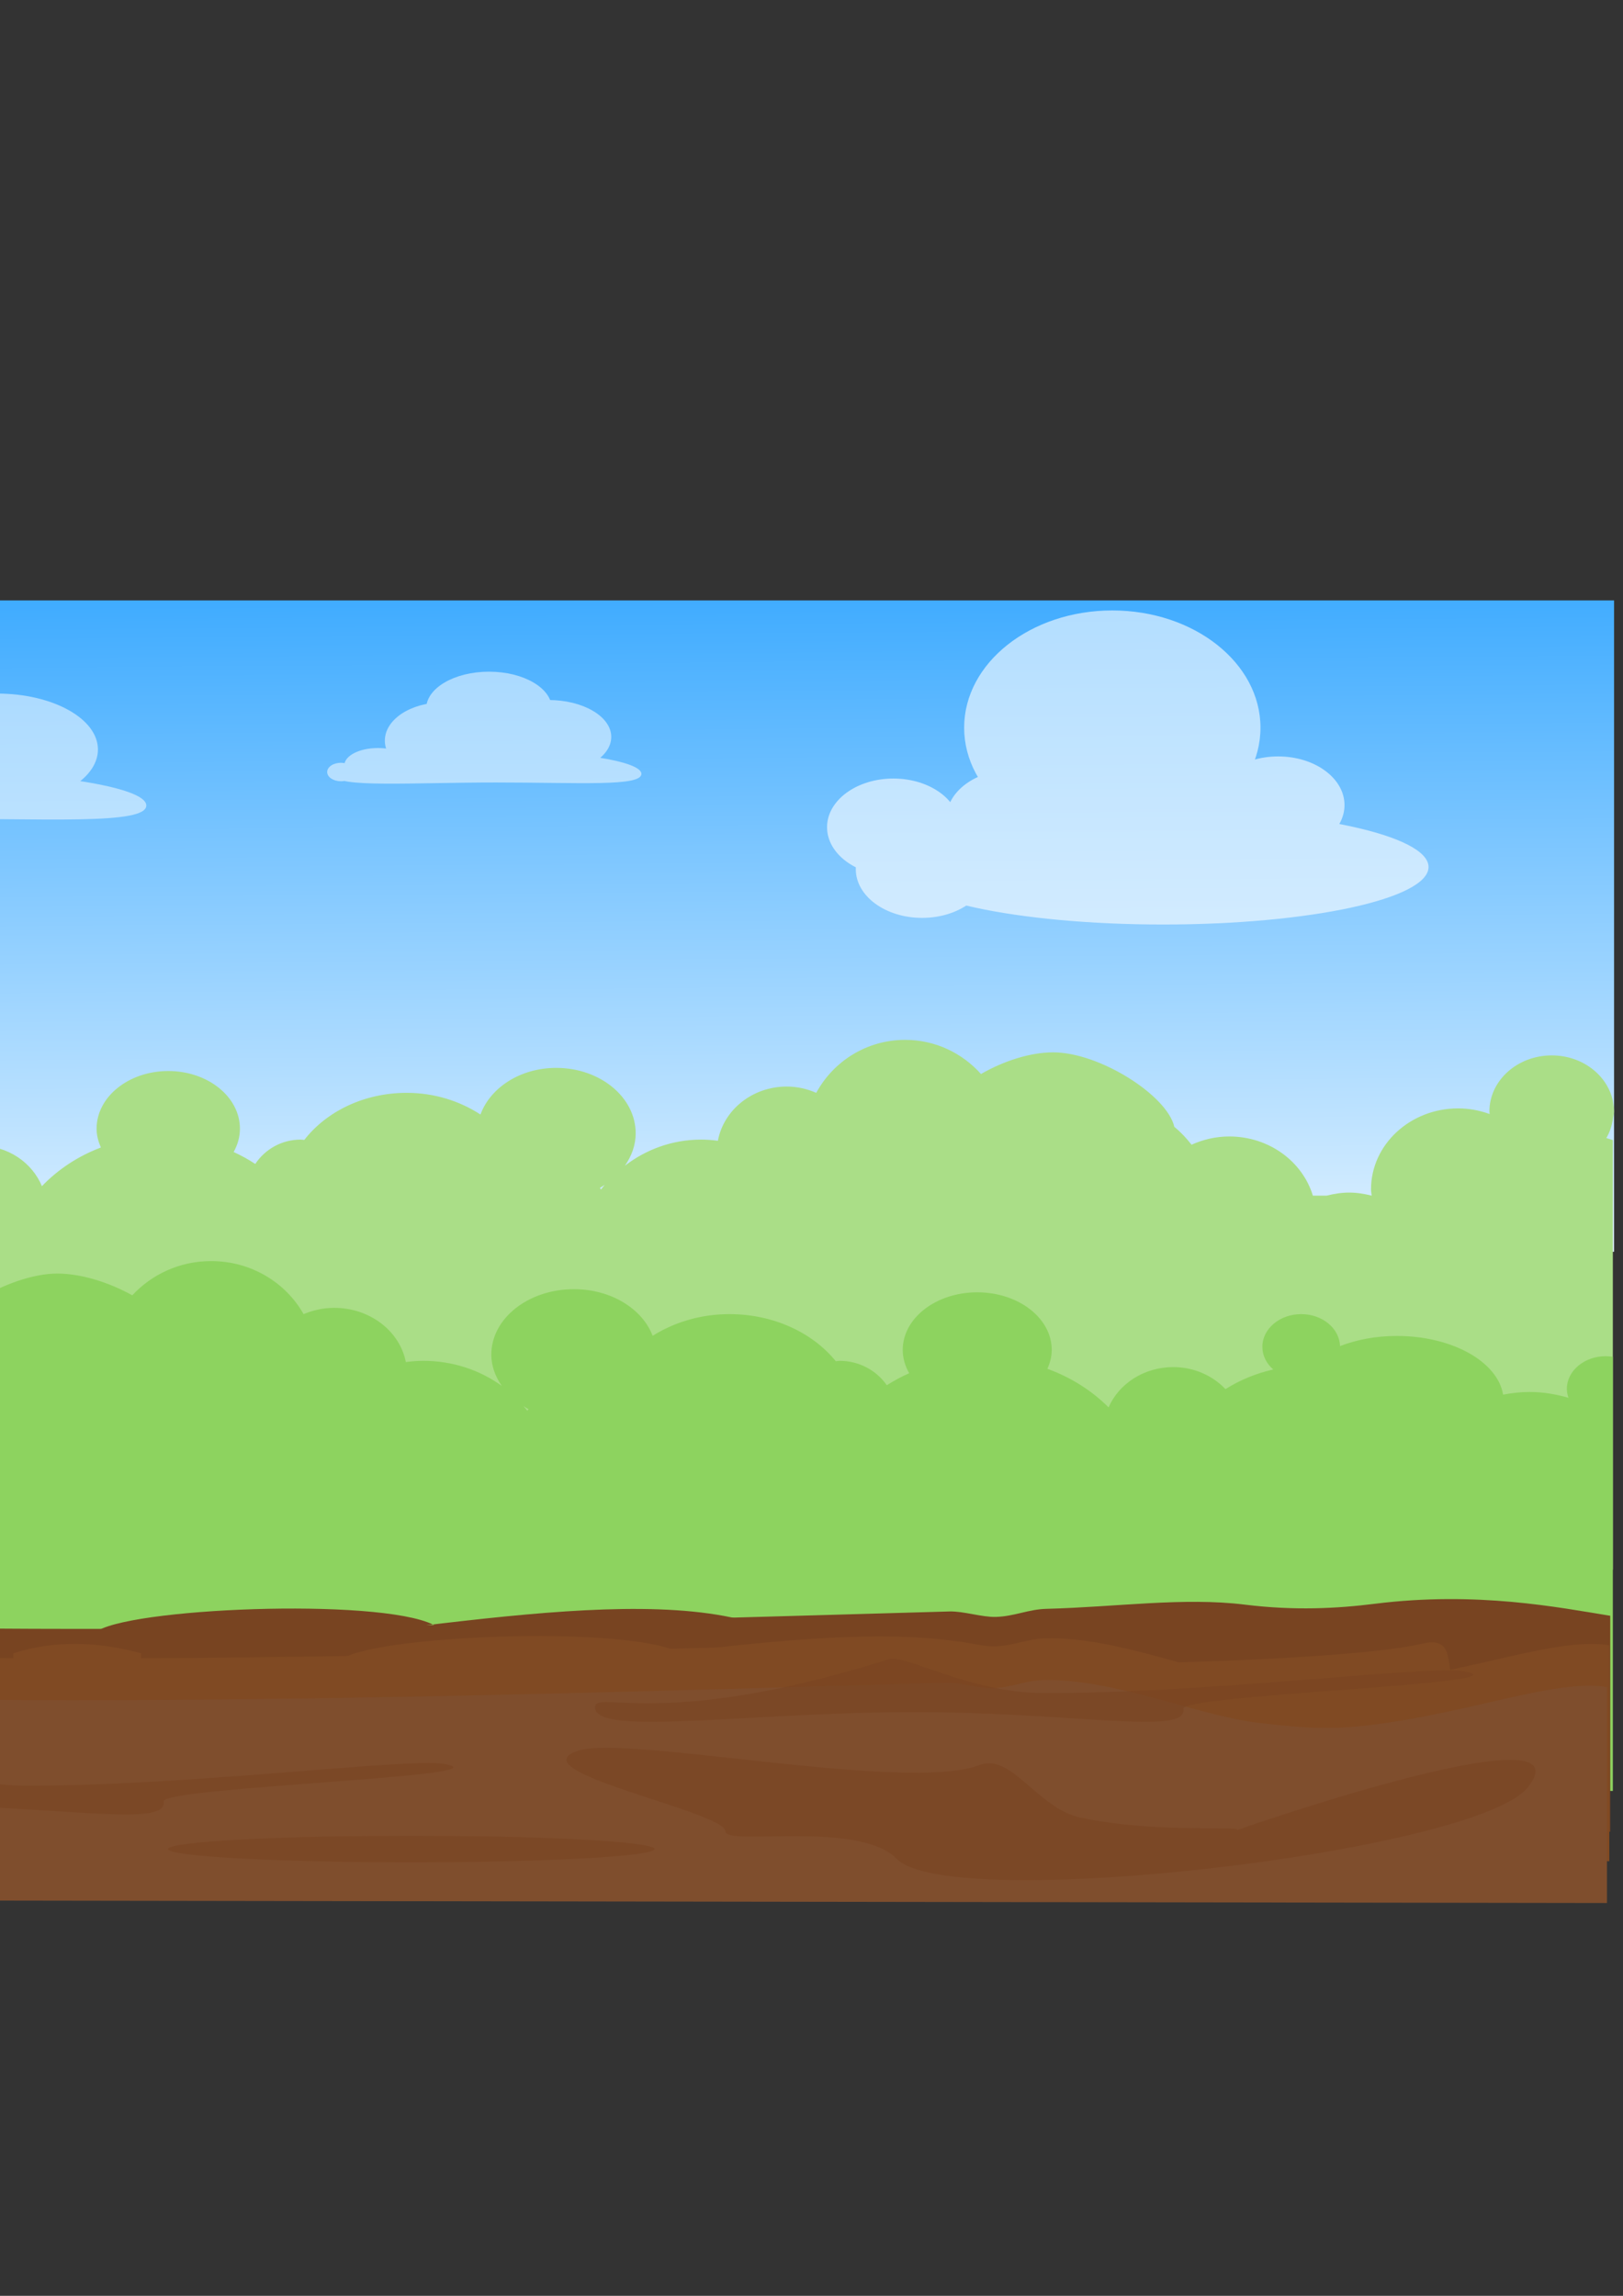 <?xml version="1.0" encoding="UTF-8" standalone="no"?>
<!-- Created with Inkscape (http://www.inkscape.org/) -->

<svg
   xmlns:dc="http://purl.org/dc/elements/1.1/"
   xmlns:cc="http://creativecommons.org/ns#"
   xmlns:rdf="http://www.w3.org/1999/02/22-rdf-syntax-ns#"
   xmlns:svg="http://www.w3.org/2000/svg"
   xmlns="http://www.w3.org/2000/svg"
   xmlns:xlink="http://www.w3.org/1999/xlink"
   xmlns:sodipodi="http://sodipodi.sourceforge.net/DTD/sodipodi-0.dtd"
   xmlns:inkscape="http://www.inkscape.org/namespaces/inkscape"
   width="744.094"
   height="1052.362"
   id="svg2"
   version="1.1"
   inkscape:version="0.48.4 r9939"
   sodipodi:docname="country field.svg"
   inkscape:export-filename="E:\SHAHZAIB ALI\android\background\country field.png"
   inkscape:export-xdpi="90"
   inkscape:export-ydpi="90">
  <rect width="100%" height="100%" fill="#333333" stroke="none"/>
  <defs
     id="defs4">
    <linearGradient
       id="linearGradient3775">
      <stop
         style="stop-color:#3caaff;stop-opacity:1;"
         offset="0"
         id="stop3777" />
      <stop
         style="stop-color:#ffffff;stop-opacity:1;"
         offset="1"
         id="stop3779" />
    </linearGradient>
    <linearGradient
       id="linearGradient3767">
      <stop
         style="stop-color:#00ccff;stop-opacity:1;"
         offset="0"
         id="stop3769" />
      <stop
         style="stop-color:#a3edff;stop-opacity:1;"
         offset="1"
         id="stop3771" />
    </linearGradient>
    <linearGradient
       inkscape:collect="always"
       xlink:href="#linearGradient3775"
       id="linearGradient3781"
       x1="290"
       y1="266.648"
       x2="292.857"
       y2="639.505"
       gradientUnits="userSpaceOnUse" />
  </defs>
  <sodipodi:namedview
     id="base"
     pagecolor="#ffffff"
     bordercolor="#666666"
     borderopacity="1.0"
     inkscape:pageopacity="0.0"
     inkscape:pageshadow="2"
     inkscape:zoom="0.34872825"
     inkscape:cx="301.96768"
     inkscape:cy="606.5791"
     inkscape:document-units="px"
     inkscape:current-layer="layer1"
     showgrid="false"
     inkscape:window-width="1024"
     inkscape:window-height="712"
     inkscape:window-x="-4"
     inkscape:window-y="-4"
     inkscape:window-maximized="1" />
  <g
     inkscape:label="Layer 1"
     inkscape:groupmode="layer"
     id="layer1">
    <rect
       style="fill:url(#linearGradient3781);fill-opacity:1;stroke:none"
       id="rect3765"
       width="955.714"
       height="298.571"
       x="-215.714"
       y="275.219" />
    <path
       style="fill:#aade87;fill-opacity:1;stroke:none"
       d="M 739.438 504.594 L 739.438 513.219 C 739.654 511.99 740 510.788 740 509.5 C 740 507.821 739.779 506.183 739.438 504.594 z "
       id="path4145" />
    <path
       style="fill:#aade87;fill-opacity:1;stroke:none"
       d="M 415 476.656 C 397.267 476.656 382.039 486.549 374.219 500.938 C 370.1 499.147 365.562 498.062 360.719 498.062 C 344.864 498.062 331.76 508.812 329.125 522.906 C 326.603 522.575 324.055 522.375 321.438 522.375 C 308.135 522.375 296.08 526.963 286.5 534.344 C 289.557 529.953 291.438 524.924 291.438 519.5 C 291.438 502.931 275.119 489.5 255 489.5 C 238.548 489.5 224.804 498.541 220.281 510.875 C 210.826 504.723 199.204 500.938 186.438 500.938 C 166.87 500.938 149.622 509.511 139.5 522.531 C 138.945 522.494 138.408 522.375 137.844 522.375 C 129.149 522.375 121.51 526.797 117.031 533.531 C 113.905 531.481 110.599 529.65 107.125 528.062 C 108.934 524.786 110 521.191 110 517.375 C 110 502.779 95.303 490.938 77.156 490.938 C 59.01 490.938 44.281 502.779 44.281 517.375 C 44.281 520.417 45.074 523.28 46.25 526 C 35.76 529.951 26.546 536.079 19.219 543.719 C 14.712 532.887 3.683 525.219 -9.281 525.219 C -18.502 525.219 -26.683 529.178 -32.312 535.312 C -38.651 531.152 -45.75 528.1 -53.375 526.312 C -50.41 523.616 -48.562 519.975 -48.562 515.938 C -48.562 507.653 -56.251 500.938 -65.719 500.938 C -75.053 500.938 -82.6 507.471 -82.812 515.594 C -90.082 512.678 -98.616 510.938 -107.844 510.938 C -132.27 510.938 -152.141 522.794 -154.531 537.938 C -158.365 537.175 -162.33 536.656 -166.438 536.656 C -172.487 536.656 -178.191 537.703 -183.594 539.312 C -183.169 538.005 -182.844 536.645 -182.844 535.219 C -182.844 526.934 -190.532 520.219 -200 520.219 C -207.285 520.219 -213.455 524.205 -215.938 529.812 L -215.938 719.5 L 739.438 719.5 L 739.438 522.594 C 738.421 522.325 737.475 521.908 736.438 521.688 C 737.998 519.101 738.907 516.224 739.438 513.219 L 739.438 504.594 C 736.893 492.74 725.352 483.781 711.438 483.781 C 695.658 483.781 682.844 495.298 682.844 509.5 C 682.844 509.895 682.949 510.265 682.969 510.656 C 678.493 509.048 673.65 508.062 668.562 508.062 C 646.471 508.062 628.562 524.705 628.562 545.219 C 628.562 546.191 628.796 547.109 628.875 548.062 C 625.567 547.24 622.15 546.656 618.562 546.656 C 614.961 546.656 611.538 547.234 608.219 548.062 L 601.906 548.062 C 597.173 532.45 581.889 520.938 563.562 520.938 C 557.339 520.938 551.534 522.364 546.281 524.719 C 543.876 521.639 541.26 518.876 538.375 516.5 C 535.127 502.098 504.084 482.375 482.844 482.375 C 472.281 482.375 459.999 486.388 449.75 492.312 C 441.241 482.783 428.9 476.656 415 476.656 z M 277.25 543.094 C 276.681 543.797 276.094 544.488 275.562 545.219 C 275.375 545 275.224 544.744 275.031 544.531 C 275.822 544.101 276.504 543.572 277.25 543.094 z "
       id="rect3981" />
    <path
       style="fill:#8dd35f;fill-opacity:1;stroke:none"
       d="M 739.438 621.938 C 738.382 621.773 737.3 621.656 736.188 621.656 C 726.344 621.656 718.344 628.372 718.344 636.656 C 718.344 638.077 718.655 639.416 719.094 640.719 C 713.485 639.115 707.56 638.062 701.281 638.062 C 697.091 638.062 693.042 638.546 689.125 639.281 C 686.615 624.154 665.752 612.375 640.375 612.375 C 630.783 612.375 621.9 614.116 614.344 617.031 C 614.122 608.909 606.267 602.375 596.562 602.375 C 586.719 602.375 578.75 609.091 578.75 617.375 C 578.75 621.414 580.665 625.053 583.75 627.75 C 575.822 629.536 568.435 632.591 561.844 636.75 C 555.99 630.607 547.501 626.656 537.906 626.656 C 524.439 626.656 512.944 634.308 508.25 645.125 C 500.638 637.499 491.078 631.385 480.188 627.438 C 481.414 624.713 482.188 621.829 482.188 618.781 C 482.188 604.185 466.897 592.375 448.031 592.375 C 429.165 592.375 413.875 604.185 413.875 618.781 C 413.875 622.594 414.965 626.195 416.844 629.469 C 413.233 631.057 409.812 632.919 406.562 634.969 C 401.906 628.235 393.945 623.781 384.906 623.781 C 384.315 623.781 383.769 623.931 383.188 623.969 C 372.664 610.95 354.748 602.375 334.406 602.375 C 321.132 602.375 309.049 606.158 299.219 612.312 C 294.523 599.972 280.236 590.938 263.125 590.938 C 242.208 590.938 225.25 604.369 225.25 620.938 C 225.25 626.163 227.097 631.003 230.062 635.281 C 220.174 628.106 207.678 623.781 194.062 623.781 C 191.336 623.781 188.689 624.011 186.062 624.344 C 183.323 610.25 169.702 599.5 153.219 599.5 C 148.186 599.5 143.468 600.586 139.188 602.375 C 131.06 587.978 115.224 578.062 96.781 578.062 C 82.325 578.062 69.503 584.214 60.656 593.75 C 50.004 587.831 37.226 583.781 26.25 583.781 C 4.184 583.781 -28.084 603.507 -31.5 617.906 C -34.491 620.277 -37.255 623.054 -39.75 626.125 C -45.199 623.783 -51.236 622.375 -57.688 622.375 C -76.741 622.375 -92.611 633.887 -97.531 649.5 L -104.094 649.5 C -107.547 648.67 -111.128 648.062 -114.875 648.062 C -118.594 648.062 -122.132 648.651 -125.562 649.469 C -125.481 648.522 -125.25 647.622 -125.25 646.656 C -125.25 626.143 -143.876 609.5 -166.844 609.5 C -172.138 609.5 -177.156 610.483 -181.812 612.094 C -181.792 611.703 -181.688 611.333 -181.688 610.938 C -181.688 596.736 -195.001 585.219 -211.406 585.219 C -213.381 585.219 -215.289 585.4 -217.156 585.719 L -217.156 820.938 L 739.438 820.938 L 739.438 621.938 z M 239.969 644.5 C 240.755 644.986 241.479 645.533 242.312 645.969 C 242.11 646.184 241.947 646.436 241.75 646.656 C 241.189 645.914 240.57 645.214 239.969 644.5 z "
       id="path4142" />
    <path
       style="fill:#784421;fill-opacity:1;stroke:none"
       d="m -216.173,739.215 c 9.681,0.68 19.491,1.306 29.419,1.88 7.634,0.442 15.337,6.914 23.104,7.297 5.073,0.25 10.173,-5.574 15.299,-5.348 186.159,8.19 406.06,0.598 583.654,-4.377 6.46,-0.181 14.884,2.672 21.228,2.499 8.515,-0.232 14.902,-3.487 23.193,-3.702 32.258,-0.835 62.966,-5.384 90.973,-1.926 22.812,2.817 42.323,1.776 59.648,-0.394 46.73,-5.854 84.298,1.692 107.903,5.499 l 0,98.995 -954.421,-1.429 z"
       id="rect4151"
       inkscape:connector-curvature="0"
       sodipodi:nodetypes="csssssssscccc" />
    <path
       style="fill:#784421;fill-opacity:1;stroke:none"
       d="m -106.429,745.219 c 19.524,-6.172 39.048,-5.241 58.571,0 l 0,17.143 -58.571,0 z"
       id="rect4172"
       inkscape:connector-curvature="0"
       sodipodi:nodetypes="ccccc" />
    <path
       style="fill:#784421;fill-opacity:1;stroke:none"
       d="m 45,747.363 c 19.524,-10.932 136.19,-15.027 155.714,-1.429 l 161.429,5 c -54.069,-30.606 -178.104,0.007 -272.857,5 z"
       id="rect4172-1"
       inkscape:connector-curvature="0"
       sodipodi:nodetypes="ccccc" />
    <path
       style="fill:#804a23;fill-opacity:1;stroke:none"
       d="m -216.591,752.723 c 9.681,0.68 19.491,1.306 29.419,1.88 7.634,0.442 15.337,6.914 23.104,7.297 5.073,0.25 10.173,-5.574 15.299,-5.348 186.159,8.19 406.06,0.598 583.654,-4.377 6.46,-0.181 14.884,2.672 21.228,2.499 8.515,-0.232 14.902,-3.487 23.193,-3.702 32.258,-0.835 70.109,16.044 98.116,19.503 22.812,2.817 35.181,3.205 52.505,1.035 46.73,-5.854 84.298,-21.165 107.903,-17.358 l 0,98.995 -954.421,-1.429 z"
       id="rect4151-7"
       inkscape:connector-curvature="0"
       sodipodi:nodetypes="csssssssscccc" />
    <path
       style="fill:#804a23;fill-opacity:1;stroke:none"
       d="m 6.131,757.819 c 19.524,-6.172 39.048,-5.241 58.571,0 l 0,17.143 -58.571,0 z"
       id="rect4172-11"
       inkscape:connector-curvature="0"
       sodipodi:nodetypes="ccccc" />
    <path
       style="fill:#804a23;fill-opacity:1;stroke:none"
       d="m 157.559,759.963 c 19.524,-10.932 136.19,-15.027 155.714,-1.429 l 161.429,5 c -54.069,-30.606 -178.104,0.007 -272.857,5 z"
       id="rect4172-1-5"
       inkscape:connector-curvature="0"
       sodipodi:nodetypes="ccccc" />
    <path
       style="fill:#804a23;fill-opacity:1;stroke:none"
       d="m 522.249,762.448 c 47.289,-0.992 107.847,-3.808 130.002,-9.054 14.448,-3.421 10.694,9.31 13.945,17.135 l -32.83,28.284 -111.117,0 z"
       id="rect4268"
       inkscape:connector-curvature="0"
       sodipodi:nodetypes="cscccc" />
    <path
       style="fill:#7f4e2d;fill-opacity:1;stroke:none"
       d="m -217.668,771.886 c 9.681,0.68 19.491,1.306 29.419,1.88 7.634,0.442 15.337,6.914 23.104,7.297 5.073,0.25 10.173,-5.574 15.299,-5.348 186.159,8.19 406.06,0.598 583.654,-4.377 6.46,-0.181 14.884,2.672 21.228,2.499 8.515,-0.232 14.902,-3.487 23.193,-3.702 32.258,-0.835 70.109,16.044 98.116,19.503 22.812,2.817 35.181,3.205 52.505,1.035 46.73,-5.854 84.298,-21.165 107.903,-17.358 l 0,98.995 -954.421,-1.429 z"
       id="rect4151-7-6"
       inkscape:connector-curvature="0"
       sodipodi:nodetypes="csssssssscccc" />
    <path
       transform="translate(-37.512,13.18)"
       style="opacity:0.525;fill:#784421;fill-opacity:1;stroke:none"
       d="m 112.536,812.59 c 1.982,12.442 -49.218,1.521 -123.688,1.521 -74.47,0 -143.928,10.907 -145.992,-1.521 -1.316,-7.922 16.499,3.206 75.461,-7.683 16.436,-3.035 36.07,-7.782 59.379,-15.128 7.078,-2.231 36.989,15.323 69.959,15.545 73.056,0.492 176.994,-12.764 193.066,-10.013 33.846,5.795 -129.246,10.616 -128.185,17.279 z"
       id="path4291"
       inkscape:connector-curvature="0"
       sodipodi:nodetypes="ssssssss" />
    <path
       style="opacity:0.525;fill:#784421;fill-opacity:1;stroke:none"
       d="m 542.559,783.312 c 1.982,12.442 -49.218,1.521 -123.688,1.521 -74.47,0 -143.928,10.907 -145.992,-1.521 -1.316,-7.922 16.499,3.206 75.461,-7.683 16.436,-3.035 36.07,-7.782 59.379,-15.128 7.078,-2.231 36.989,15.323 69.959,15.545 73.056,0.492 176.994,-12.764 193.066,-10.013 33.846,5.795 -129.246,10.616 -128.185,17.279 z"
       id="path4291-1"
       inkscape:connector-curvature="0"
       sodipodi:nodetypes="ssssssss" />
    <path
       style="opacity:0.525;fill:#784421;fill-opacity:1;stroke:none"
       d="m 565.721,839.457 c -11.673,3.81 164.731,-58.611 134.84,-20.277 -23.218,29.778 -264.727,58.154 -289.446,32.891 -17.435,-17.818 -78.576,-5.667 -78.576,-12.615 0,-9.145 -97.072,-27.671 -67.154,-37.074 22.525,-7.079 150.774,19.441 183.745,6.659 14.563,-5.646 26.581,19.868 46.115,24.072 37.496,8.068 80.915,2.936 70.476,6.343 z"
       id="path4319"
       inkscape:connector-curvature="0"
       sodipodi:nodetypes="ssssssss" />
    <path
       sodipodi:type="arc"
       style="opacity:0.525;fill:#784421;fill-opacity:1;stroke:none"
       id="path4322"
       sodipodi:cx="204.79495"
       sodipodi:cy="938.8125"
       sodipodi:rx="111.522"
       sodipodi:ry="6.0830183"
       d="m 316.317,938.812 a 111.522,6.083 0 1 1 -223.044,0 111.522,6.083 0 1 1 223.044,0 z"
       transform="translate(-16.221,-91.245)" />
    <path
       id="path4326-2"
       transform="matrix(0.963,0,0,0.577,149.833,222.798)"
       style="fill:#ffffff;fill-opacity:0.508;stroke:none"
       d="m -108.967,209.299 c 0,24.548 -21.505,44.447 -48.032,44.447 -26.527,0 -48.032,-19.9 -48.032,-44.447 0,-24.548 21.505,-44.447 48.032,-44.447 26.527,0 48.032,19.9 48.032,44.447 z m -196.074,42.225 c 0,6.137 -4.713,11.112 -10.527,11.112 -5.814,0 -10.527,-4.975 -10.527,-11.112 0,-6.137 4.713,-11.112 10.527,-11.112 5.814,0 10.527,4.975 10.527,11.112 z m 43.426,-8.149 c 0,11.456 -11.489,20.742 -25.661,20.742 -14.172,0 -25.661,-9.287 -25.661,-20.742 0,-11.456 11.489,-20.742 25.661,-20.742 14.172,0 25.661,9.287 25.661,20.742 z m 175.677,10.371 c 0,15.547 -47.604,10.371 -111.197,10.371 -63.593,0 -123.04,6.657 -123.04,-8.889 0,-15.547 55.5,-29.631 119.092,-29.631 63.593,0 115.144,12.603 115.144,28.15 z m -68.429,-78.523 c 0,24.548 -21.505,44.447 -48.032,44.447 -26.527,0 -48.032,-19.9 -48.032,-44.447 0,-24.548 21.505,-44.447 48.032,-44.447 26.527,0 48.032,19.9 48.032,44.447 z m -39.478,38.521 c 0,25.366 -19.737,45.929 -44.084,45.929 -24.347,0 -44.084,-20.563 -44.084,-45.929 0,-25.366 19.737,-45.929 44.084,-45.929 24.347,0 44.084,20.563 44.084,45.929 z" />
    <path
       inkscape:connector-curvature="0"
       id="path4326-2-2"
       style="fill:#ffffff;fill-opacity:0.508;stroke:none"
       d="m 280.246,337.797 c 0,9.351 -12.9,16.931 -28.812,16.931 -15.912,0 -28.812,-7.58 -28.812,-16.931 0,-9.351 12.9,-16.931 28.812,-16.931 15.912,0 28.812,7.58 28.812,16.931 z M 162.63,353.882 c 0,2.338 -2.827,4.233 -6.315,4.233 -3.488,0 -6.315,-1.895 -6.315,-4.233 0,-2.338 2.827,-4.233 6.315,-4.233 3.488,0 6.315,1.895 6.315,4.233 z m 26.049,-3.104 c 0,4.364 -6.892,7.901 -15.393,7.901 -8.501,0 -15.393,-3.537 -15.393,-7.901 0,-4.364 6.892,-7.901 15.393,-7.901 8.501,0 15.393,3.537 15.393,7.901 z m 105.381,3.951 c 0,5.922 -28.556,3.951 -66.702,3.951 -38.146,0 -73.806,2.536 -73.806,-3.386 0,-5.922 33.292,-11.287 71.438,-11.287 38.146,0 69.07,4.801 69.07,10.723 z M 253.013,324.817 c 0,9.351 -12.9,16.931 -28.812,16.931 -15.912,0 -28.812,-7.58 -28.812,-16.931 0,-9.351 12.9,-16.931 28.812,-16.931 15.912,0 28.812,7.58 28.812,16.931 z m -23.681,14.673 c 0,9.662 -11.839,17.495 -26.444,17.495 -14.605,0 -26.444,-7.833 -26.444,-17.495 0,-9.662 11.839,-17.495 26.444,-17.495 14.605,0 26.444,7.833 26.444,17.495 z" />
    <path
       id="path4533"
       style="fill:#ffffff;fill-opacity:0.594;stroke:none"
       d="m 654.938,397.424 c 0,14.558 -54.469,26.36 -121.66,26.36 -67.191,0 -121.66,-11.802 -121.66,-26.36 0,-14.558 54.469,-26.36 121.66,-26.36 67.191,0 121.66,11.802 121.66,26.36 z m -38.526,-28.387 c 0,12.318 -13.617,22.304 -30.415,22.304 -16.798,0 -30.415,-9.986 -30.415,-22.304 0,-12.318 13.617,-22.304 30.415,-22.304 16.798,0 30.415,9.986 30.415,22.304 z m -121.66,6.083 c 0,12.318 -13.617,22.304 -30.415,22.304 -16.798,0 -30.415,-9.986 -30.415,-22.304 0,-12.318 13.617,-22.304 30.415,-22.304 16.798,0 30.415,9.986 30.415,22.304 z m -54.747,4.055 c 0,12.318 -13.617,22.304 -30.415,22.304 -16.798,0 -30.415,-9.986 -30.415,-22.304 0,-12.318 13.617,-22.304 30.415,-22.304 16.798,0 30.415,9.986 30.415,22.304 z m 13.18,19.263 c 0,12.318 -13.617,22.304 -30.415,22.304 -16.798,0 -30.415,-9.986 -30.415,-22.304 0,-12.318 13.617,-22.304 30.415,-22.304 16.798,0 30.415,9.986 30.415,22.304 z m 124.702,-64.886 c 0,29.676 -30.412,53.733 -67.927,53.733 -37.515,0 -67.927,-24.057 -67.927,-53.733 0,-29.676 30.412,-53.733 67.927,-53.733 37.515,0 67.927,24.057 67.927,53.733 z"
       inkscape:connector-curvature="0" />
  </g>
</svg>
